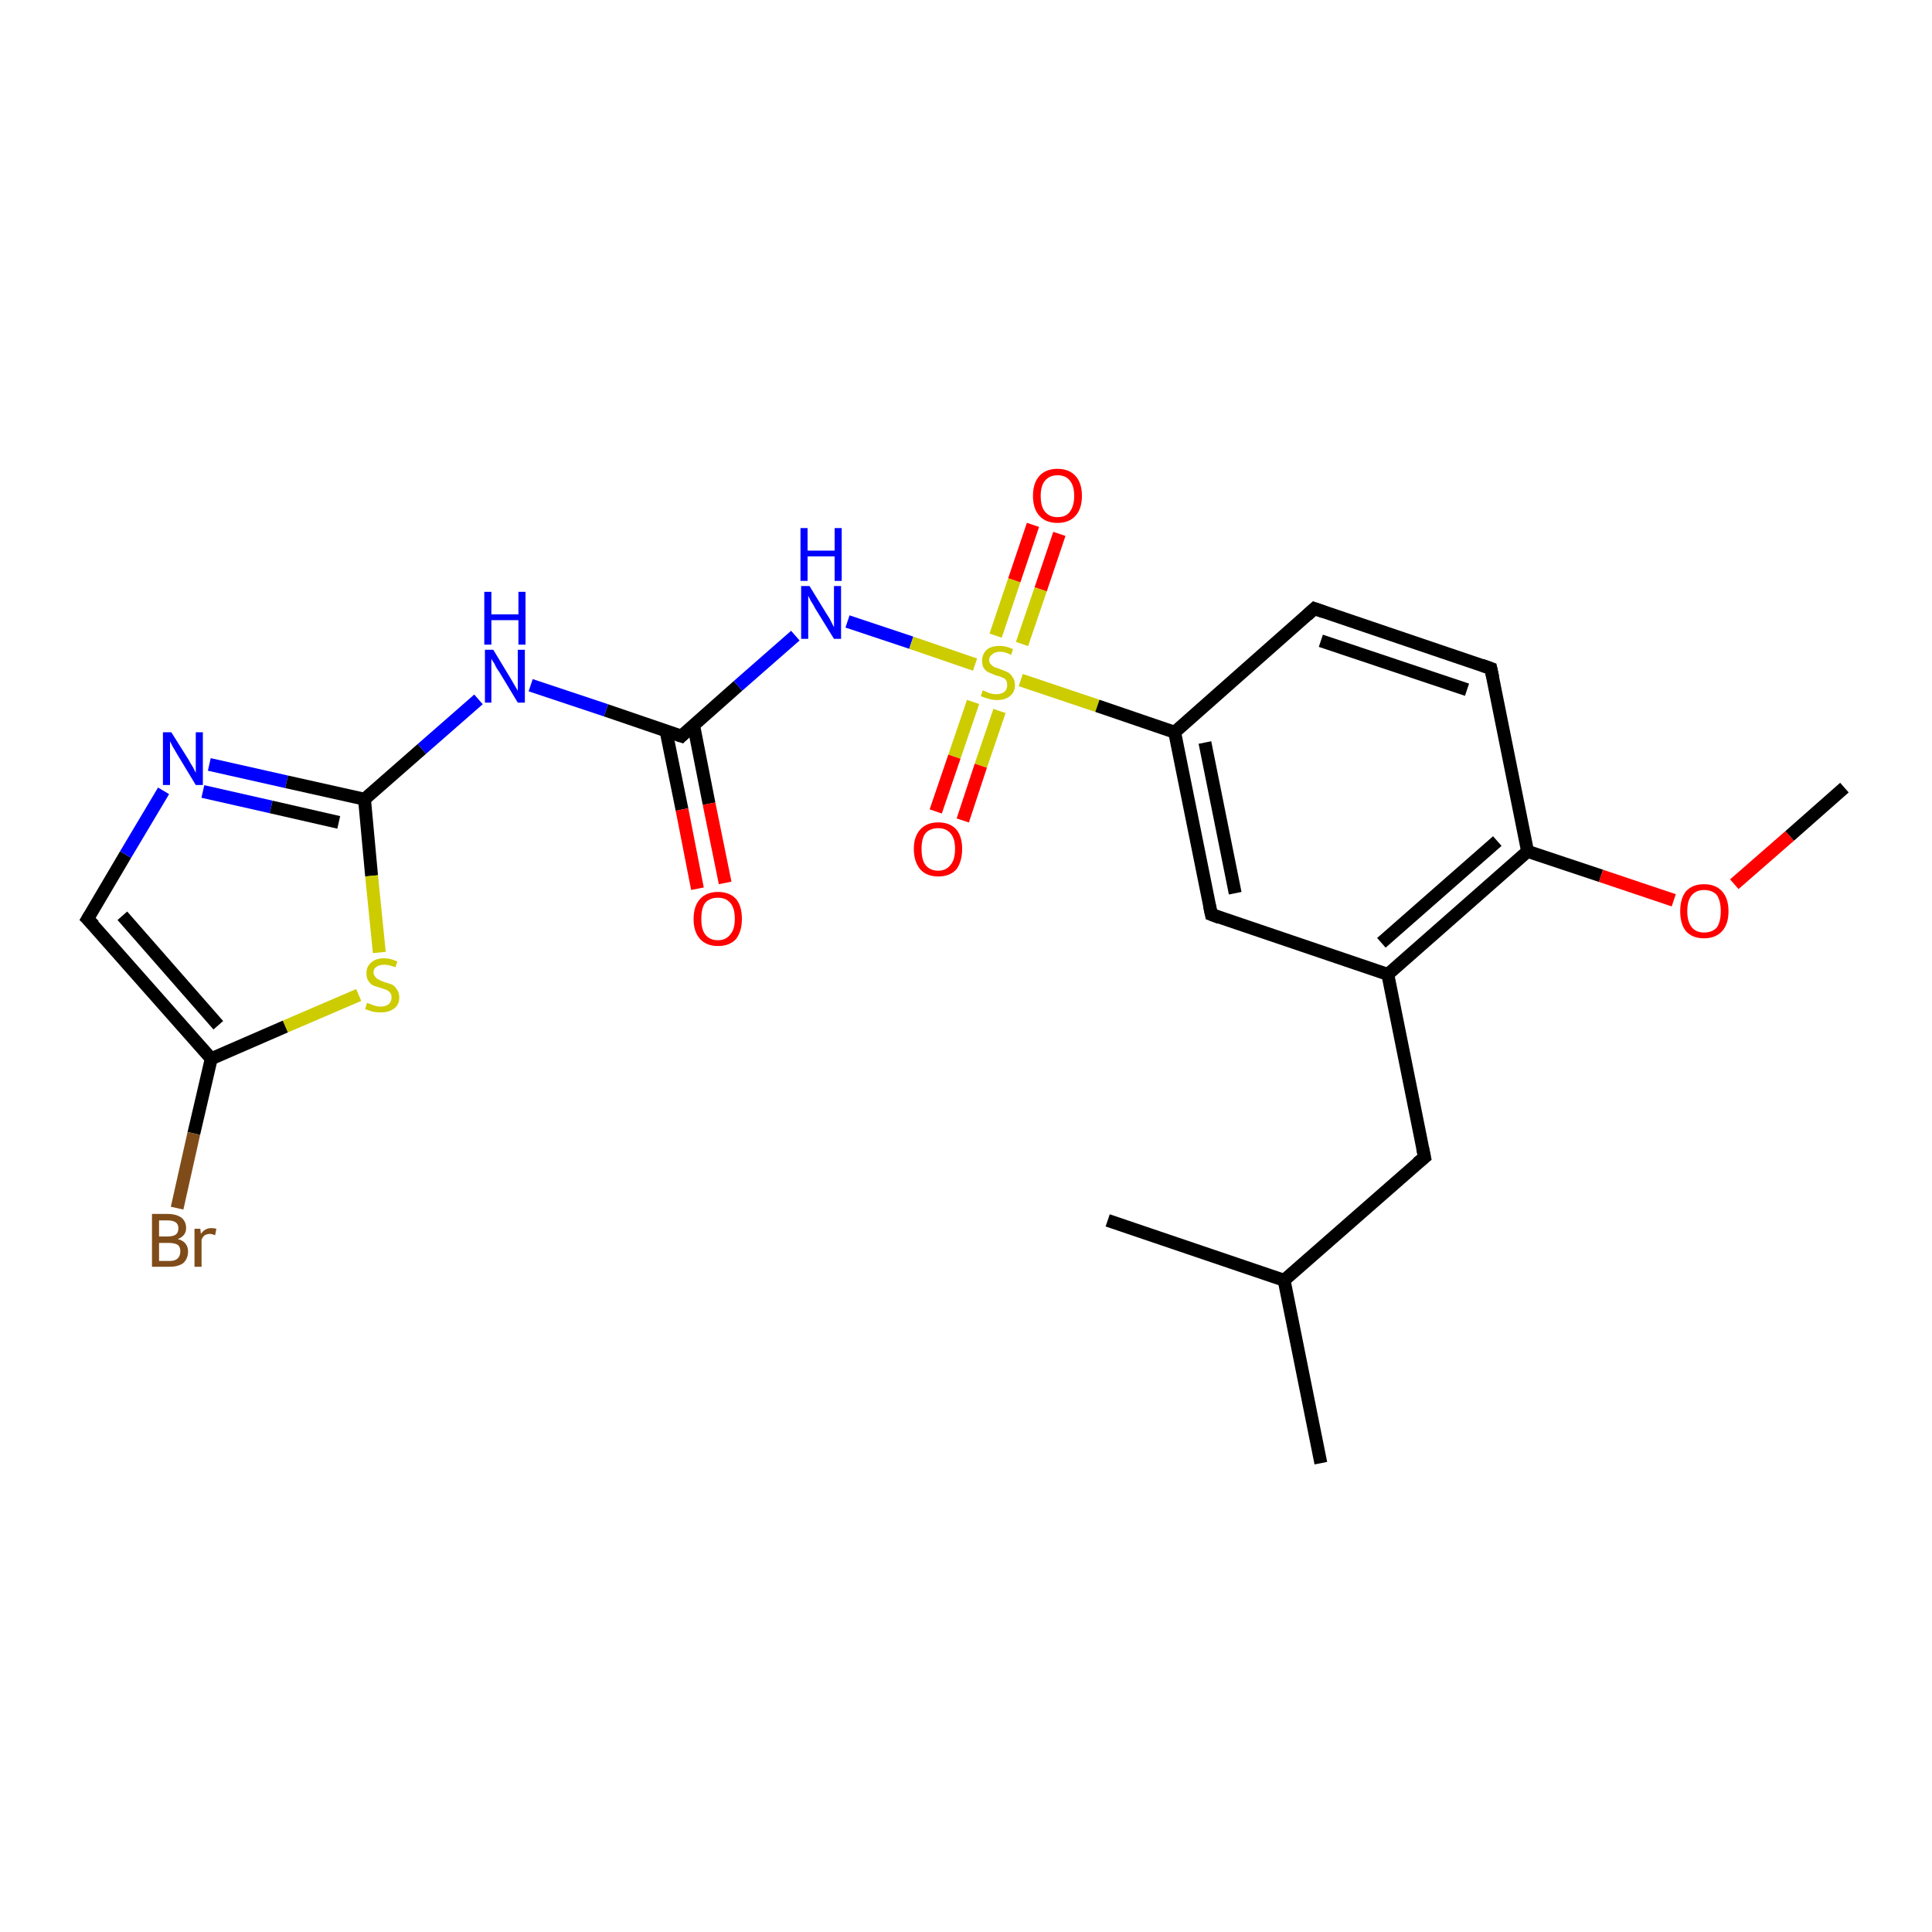 <?xml version='1.0' encoding='iso-8859-1'?>
<svg version='1.1' baseProfile='full'
              xmlns='http://www.w3.org/2000/svg'
                      xmlns:rdkit='http://www.rdkit.org/xml'
                      xmlns:xlink='http://www.w3.org/1999/xlink'
                  xml:space='preserve'
width='300px' height='300px' viewBox='0 0 300 300'>
<!-- END OF HEADER -->
<rect style='opacity:1.0;fill:#FFFFFF;stroke:none' width='300.0' height='300.0' x='0.0' y='0.0'> </rect>
<path class='bond-0 atom-0 atom-1' d='M 103.4,113.4 L 105.9,125.7' style='fill:none;fill-rule:evenodd;stroke:#000000;stroke-width:2.0px;stroke-linecap:butt;stroke-linejoin:miter;stroke-opacity:1' />
<path class='bond-0 atom-0 atom-1' d='M 105.9,125.7 L 108.3,138.0' style='fill:none;fill-rule:evenodd;stroke:#FF0000;stroke-width:2.0px;stroke-linecap:butt;stroke-linejoin:miter;stroke-opacity:1' />
<path class='bond-0 atom-0 atom-1' d='M 107.7,112.6 L 110.1,124.8' style='fill:none;fill-rule:evenodd;stroke:#000000;stroke-width:2.0px;stroke-linecap:butt;stroke-linejoin:miter;stroke-opacity:1' />
<path class='bond-0 atom-0 atom-1' d='M 110.1,124.8 L 112.6,137.1' style='fill:none;fill-rule:evenodd;stroke:#FF0000;stroke-width:2.0px;stroke-linecap:butt;stroke-linejoin:miter;stroke-opacity:1' />
<path class='bond-1 atom-0 atom-2' d='M 105.8,114.3 L 114.6,106.5' style='fill:none;fill-rule:evenodd;stroke:#000000;stroke-width:2.0px;stroke-linecap:butt;stroke-linejoin:miter;stroke-opacity:1' />
<path class='bond-1 atom-0 atom-2' d='M 114.6,106.5 L 123.5,98.7' style='fill:none;fill-rule:evenodd;stroke:#0000FF;stroke-width:2.0px;stroke-linecap:butt;stroke-linejoin:miter;stroke-opacity:1' />
<path class='bond-2 atom-2 atom-3' d='M 131.6,96.5 L 141.5,99.8' style='fill:none;fill-rule:evenodd;stroke:#0000FF;stroke-width:2.0px;stroke-linecap:butt;stroke-linejoin:miter;stroke-opacity:1' />
<path class='bond-2 atom-2 atom-3' d='M 141.5,99.8 L 151.4,103.2' style='fill:none;fill-rule:evenodd;stroke:#CCCC00;stroke-width:2.0px;stroke-linecap:butt;stroke-linejoin:miter;stroke-opacity:1' />
<path class='bond-3 atom-3 atom-4' d='M 158.5,105.6 L 170.4,109.6' style='fill:none;fill-rule:evenodd;stroke:#CCCC00;stroke-width:2.0px;stroke-linecap:butt;stroke-linejoin:miter;stroke-opacity:1' />
<path class='bond-3 atom-3 atom-4' d='M 170.4,109.6 L 182.4,113.7' style='fill:none;fill-rule:evenodd;stroke:#000000;stroke-width:2.0px;stroke-linecap:butt;stroke-linejoin:miter;stroke-opacity:1' />
<path class='bond-4 atom-4 atom-5' d='M 182.4,113.7 L 188.1,142.0' style='fill:none;fill-rule:evenodd;stroke:#000000;stroke-width:2.0px;stroke-linecap:butt;stroke-linejoin:miter;stroke-opacity:1' />
<path class='bond-4 atom-4 atom-5' d='M 187.1,115.3 L 191.8,138.7' style='fill:none;fill-rule:evenodd;stroke:#000000;stroke-width:2.0px;stroke-linecap:butt;stroke-linejoin:miter;stroke-opacity:1' />
<path class='bond-5 atom-5 atom-6' d='M 188.1,142.0 L 215.5,151.3' style='fill:none;fill-rule:evenodd;stroke:#000000;stroke-width:2.0px;stroke-linecap:butt;stroke-linejoin:miter;stroke-opacity:1' />
<path class='bond-6 atom-6 atom-7' d='M 215.5,151.3 L 221.2,179.7' style='fill:none;fill-rule:evenodd;stroke:#000000;stroke-width:2.0px;stroke-linecap:butt;stroke-linejoin:miter;stroke-opacity:1' />
<path class='bond-7 atom-7 atom-8' d='M 221.2,179.7 L 199.4,198.8' style='fill:none;fill-rule:evenodd;stroke:#000000;stroke-width:2.0px;stroke-linecap:butt;stroke-linejoin:miter;stroke-opacity:1' />
<path class='bond-8 atom-8 atom-9' d='M 199.4,198.8 L 205.1,227.2' style='fill:none;fill-rule:evenodd;stroke:#000000;stroke-width:2.0px;stroke-linecap:butt;stroke-linejoin:miter;stroke-opacity:1' />
<path class='bond-9 atom-8 atom-10' d='M 199.4,198.8 L 172.0,189.5' style='fill:none;fill-rule:evenodd;stroke:#000000;stroke-width:2.0px;stroke-linecap:butt;stroke-linejoin:miter;stroke-opacity:1' />
<path class='bond-10 atom-6 atom-11' d='M 215.5,151.3 L 237.2,132.2' style='fill:none;fill-rule:evenodd;stroke:#000000;stroke-width:2.0px;stroke-linecap:butt;stroke-linejoin:miter;stroke-opacity:1' />
<path class='bond-10 atom-6 atom-11' d='M 214.5,146.4 L 232.5,130.6' style='fill:none;fill-rule:evenodd;stroke:#000000;stroke-width:2.0px;stroke-linecap:butt;stroke-linejoin:miter;stroke-opacity:1' />
<path class='bond-11 atom-11 atom-12' d='M 237.2,132.2 L 231.5,103.8' style='fill:none;fill-rule:evenodd;stroke:#000000;stroke-width:2.0px;stroke-linecap:butt;stroke-linejoin:miter;stroke-opacity:1' />
<path class='bond-12 atom-12 atom-13' d='M 231.5,103.8 L 204.1,94.5' style='fill:none;fill-rule:evenodd;stroke:#000000;stroke-width:2.0px;stroke-linecap:butt;stroke-linejoin:miter;stroke-opacity:1' />
<path class='bond-12 atom-12 atom-13' d='M 227.8,107.1 L 205.1,99.5' style='fill:none;fill-rule:evenodd;stroke:#000000;stroke-width:2.0px;stroke-linecap:butt;stroke-linejoin:miter;stroke-opacity:1' />
<path class='bond-13 atom-11 atom-14' d='M 237.2,132.2 L 248.6,136.0' style='fill:none;fill-rule:evenodd;stroke:#000000;stroke-width:2.0px;stroke-linecap:butt;stroke-linejoin:miter;stroke-opacity:1' />
<path class='bond-13 atom-11 atom-14' d='M 248.6,136.0 L 259.9,139.8' style='fill:none;fill-rule:evenodd;stroke:#FF0000;stroke-width:2.0px;stroke-linecap:butt;stroke-linejoin:miter;stroke-opacity:1' />
<path class='bond-14 atom-14 atom-15' d='M 269.3,137.3 L 277.9,129.8' style='fill:none;fill-rule:evenodd;stroke:#FF0000;stroke-width:2.0px;stroke-linecap:butt;stroke-linejoin:miter;stroke-opacity:1' />
<path class='bond-14 atom-14 atom-15' d='M 277.9,129.8 L 286.4,122.3' style='fill:none;fill-rule:evenodd;stroke:#000000;stroke-width:2.0px;stroke-linecap:butt;stroke-linejoin:miter;stroke-opacity:1' />
<path class='bond-15 atom-3 atom-16' d='M 158.7,100.0 L 161.6,91.5' style='fill:none;fill-rule:evenodd;stroke:#CCCC00;stroke-width:2.0px;stroke-linecap:butt;stroke-linejoin:miter;stroke-opacity:1' />
<path class='bond-15 atom-3 atom-16' d='M 161.6,91.5 L 164.5,82.9' style='fill:none;fill-rule:evenodd;stroke:#FF0000;stroke-width:2.0px;stroke-linecap:butt;stroke-linejoin:miter;stroke-opacity:1' />
<path class='bond-15 atom-3 atom-16' d='M 154.6,98.7 L 157.5,90.1' style='fill:none;fill-rule:evenodd;stroke:#CCCC00;stroke-width:2.0px;stroke-linecap:butt;stroke-linejoin:miter;stroke-opacity:1' />
<path class='bond-15 atom-3 atom-16' d='M 157.5,90.1 L 160.4,81.5' style='fill:none;fill-rule:evenodd;stroke:#FF0000;stroke-width:2.0px;stroke-linecap:butt;stroke-linejoin:miter;stroke-opacity:1' />
<path class='bond-16 atom-3 atom-17' d='M 151.1,109.0 L 148.2,117.5' style='fill:none;fill-rule:evenodd;stroke:#CCCC00;stroke-width:2.0px;stroke-linecap:butt;stroke-linejoin:miter;stroke-opacity:1' />
<path class='bond-16 atom-3 atom-17' d='M 148.2,117.5 L 145.3,126.0' style='fill:none;fill-rule:evenodd;stroke:#FF0000;stroke-width:2.0px;stroke-linecap:butt;stroke-linejoin:miter;stroke-opacity:1' />
<path class='bond-16 atom-3 atom-17' d='M 155.2,110.4 L 152.3,118.9' style='fill:none;fill-rule:evenodd;stroke:#CCCC00;stroke-width:2.0px;stroke-linecap:butt;stroke-linejoin:miter;stroke-opacity:1' />
<path class='bond-16 atom-3 atom-17' d='M 152.3,118.9 L 149.5,127.4' style='fill:none;fill-rule:evenodd;stroke:#FF0000;stroke-width:2.0px;stroke-linecap:butt;stroke-linejoin:miter;stroke-opacity:1' />
<path class='bond-17 atom-0 atom-18' d='M 105.8,114.3 L 94.1,110.3' style='fill:none;fill-rule:evenodd;stroke:#000000;stroke-width:2.0px;stroke-linecap:butt;stroke-linejoin:miter;stroke-opacity:1' />
<path class='bond-17 atom-0 atom-18' d='M 94.1,110.3 L 82.4,106.4' style='fill:none;fill-rule:evenodd;stroke:#0000FF;stroke-width:2.0px;stroke-linecap:butt;stroke-linejoin:miter;stroke-opacity:1' />
<path class='bond-18 atom-18 atom-19' d='M 74.3,108.6 L 65.5,116.3' style='fill:none;fill-rule:evenodd;stroke:#0000FF;stroke-width:2.0px;stroke-linecap:butt;stroke-linejoin:miter;stroke-opacity:1' />
<path class='bond-18 atom-18 atom-19' d='M 65.5,116.3 L 56.6,124.1' style='fill:none;fill-rule:evenodd;stroke:#000000;stroke-width:2.0px;stroke-linecap:butt;stroke-linejoin:miter;stroke-opacity:1' />
<path class='bond-19 atom-19 atom-20' d='M 56.6,124.1 L 57.7,136.0' style='fill:none;fill-rule:evenodd;stroke:#000000;stroke-width:2.0px;stroke-linecap:butt;stroke-linejoin:miter;stroke-opacity:1' />
<path class='bond-19 atom-19 atom-20' d='M 57.7,136.0 L 58.9,147.9' style='fill:none;fill-rule:evenodd;stroke:#CCCC00;stroke-width:2.0px;stroke-linecap:butt;stroke-linejoin:miter;stroke-opacity:1' />
<path class='bond-20 atom-20 atom-21' d='M 55.7,154.5 L 44.3,159.4' style='fill:none;fill-rule:evenodd;stroke:#CCCC00;stroke-width:2.0px;stroke-linecap:butt;stroke-linejoin:miter;stroke-opacity:1' />
<path class='bond-20 atom-20 atom-21' d='M 44.3,159.4 L 32.8,164.4' style='fill:none;fill-rule:evenodd;stroke:#000000;stroke-width:2.0px;stroke-linecap:butt;stroke-linejoin:miter;stroke-opacity:1' />
<path class='bond-21 atom-21 atom-22' d='M 32.8,164.4 L 30.1,176.0' style='fill:none;fill-rule:evenodd;stroke:#000000;stroke-width:2.0px;stroke-linecap:butt;stroke-linejoin:miter;stroke-opacity:1' />
<path class='bond-21 atom-21 atom-22' d='M 30.1,176.0 L 27.5,187.6' style='fill:none;fill-rule:evenodd;stroke:#7F4C19;stroke-width:2.0px;stroke-linecap:butt;stroke-linejoin:miter;stroke-opacity:1' />
<path class='bond-22 atom-21 atom-23' d='M 32.8,164.4 L 13.6,142.7' style='fill:none;fill-rule:evenodd;stroke:#000000;stroke-width:2.0px;stroke-linecap:butt;stroke-linejoin:miter;stroke-opacity:1' />
<path class='bond-22 atom-21 atom-23' d='M 33.9,159.2 L 19.0,142.2' style='fill:none;fill-rule:evenodd;stroke:#000000;stroke-width:2.0px;stroke-linecap:butt;stroke-linejoin:miter;stroke-opacity:1' />
<path class='bond-23 atom-23 atom-24' d='M 13.6,142.7 L 19.5,132.7' style='fill:none;fill-rule:evenodd;stroke:#000000;stroke-width:2.0px;stroke-linecap:butt;stroke-linejoin:miter;stroke-opacity:1' />
<path class='bond-23 atom-23 atom-24' d='M 19.5,132.7 L 25.4,122.8' style='fill:none;fill-rule:evenodd;stroke:#0000FF;stroke-width:2.0px;stroke-linecap:butt;stroke-linejoin:miter;stroke-opacity:1' />
<path class='bond-24 atom-13 atom-4' d='M 204.1,94.5 L 182.4,113.7' style='fill:none;fill-rule:evenodd;stroke:#000000;stroke-width:2.0px;stroke-linecap:butt;stroke-linejoin:miter;stroke-opacity:1' />
<path class='bond-25 atom-24 atom-19' d='M 32.5,118.7 L 44.5,121.4' style='fill:none;fill-rule:evenodd;stroke:#0000FF;stroke-width:2.0px;stroke-linecap:butt;stroke-linejoin:miter;stroke-opacity:1' />
<path class='bond-25 atom-24 atom-19' d='M 44.5,121.4 L 56.6,124.1' style='fill:none;fill-rule:evenodd;stroke:#000000;stroke-width:2.0px;stroke-linecap:butt;stroke-linejoin:miter;stroke-opacity:1' />
<path class='bond-25 atom-24 atom-19' d='M 31.5,122.9 L 42.1,125.3' style='fill:none;fill-rule:evenodd;stroke:#0000FF;stroke-width:2.0px;stroke-linecap:butt;stroke-linejoin:miter;stroke-opacity:1' />
<path class='bond-25 atom-24 atom-19' d='M 42.1,125.3 L 52.6,127.7' style='fill:none;fill-rule:evenodd;stroke:#000000;stroke-width:2.0px;stroke-linecap:butt;stroke-linejoin:miter;stroke-opacity:1' />
<path d='M 106.2,113.9 L 105.8,114.3 L 105.2,114.1' style='fill:none;stroke:#000000;stroke-width:2.0px;stroke-linecap:butt;stroke-linejoin:miter;stroke-opacity:1;' />
<path d='M 187.8,140.6 L 188.1,142.0 L 189.4,142.5' style='fill:none;stroke:#000000;stroke-width:2.0px;stroke-linecap:butt;stroke-linejoin:miter;stroke-opacity:1;' />
<path d='M 220.9,178.3 L 221.2,179.7 L 220.1,180.6' style='fill:none;stroke:#000000;stroke-width:2.0px;stroke-linecap:butt;stroke-linejoin:miter;stroke-opacity:1;' />
<path d='M 231.8,105.2 L 231.5,103.8 L 230.1,103.3' style='fill:none;stroke:#000000;stroke-width:2.0px;stroke-linecap:butt;stroke-linejoin:miter;stroke-opacity:1;' />
<path d='M 205.5,95.0 L 204.1,94.5 L 203.0,95.5' style='fill:none;stroke:#000000;stroke-width:2.0px;stroke-linecap:butt;stroke-linejoin:miter;stroke-opacity:1;' />
<path d='M 14.6,143.7 L 13.6,142.7 L 13.9,142.2' style='fill:none;stroke:#000000;stroke-width:2.0px;stroke-linecap:butt;stroke-linejoin:miter;stroke-opacity:1;' />
<path class='atom-1' d='M 107.7 142.7
Q 107.7 140.7, 108.7 139.6
Q 109.7 138.5, 111.5 138.5
Q 113.3 138.5, 114.3 139.6
Q 115.2 140.7, 115.2 142.7
Q 115.2 144.6, 114.3 145.8
Q 113.3 146.9, 111.5 146.9
Q 109.7 146.9, 108.7 145.8
Q 107.7 144.7, 107.7 142.7
M 111.5 146.0
Q 112.7 146.0, 113.4 145.1
Q 114.1 144.3, 114.1 142.7
Q 114.1 141.0, 113.4 140.2
Q 112.7 139.4, 111.5 139.4
Q 110.2 139.4, 109.5 140.2
Q 108.9 141.0, 108.9 142.7
Q 108.9 144.3, 109.5 145.1
Q 110.2 146.0, 111.5 146.0
' fill='#FF0000'/>
<path class='atom-2' d='M 125.7 91.0
L 128.4 95.4
Q 128.7 95.8, 129.1 96.6
Q 129.5 97.4, 129.5 97.4
L 129.5 91.0
L 130.6 91.0
L 130.6 99.2
L 129.5 99.2
L 126.6 94.5
Q 126.3 93.9, 125.9 93.3
Q 125.6 92.7, 125.5 92.5
L 125.5 99.2
L 124.4 99.2
L 124.4 91.0
L 125.7 91.0
' fill='#0000FF'/>
<path class='atom-2' d='M 124.3 82.0
L 125.4 82.0
L 125.4 85.5
L 129.6 85.5
L 129.6 82.0
L 130.7 82.0
L 130.7 90.2
L 129.6 90.2
L 129.6 86.4
L 125.4 86.4
L 125.4 90.2
L 124.3 90.2
L 124.3 82.0
' fill='#0000FF'/>
<path class='atom-3' d='M 152.6 107.2
Q 152.7 107.2, 153.1 107.4
Q 153.5 107.6, 153.9 107.7
Q 154.3 107.8, 154.7 107.8
Q 155.5 107.8, 156.0 107.4
Q 156.4 107.0, 156.4 106.4
Q 156.4 105.9, 156.2 105.6
Q 156.0 105.3, 155.6 105.2
Q 155.3 105.0, 154.7 104.9
Q 154.0 104.6, 153.5 104.4
Q 153.1 104.2, 152.8 103.8
Q 152.5 103.4, 152.5 102.6
Q 152.5 101.6, 153.2 100.9
Q 153.9 100.3, 155.3 100.3
Q 156.2 100.3, 157.3 100.8
L 157.0 101.7
Q 156.1 101.2, 155.3 101.2
Q 154.5 101.2, 154.1 101.6
Q 153.6 101.9, 153.6 102.5
Q 153.6 102.9, 153.9 103.2
Q 154.1 103.4, 154.4 103.6
Q 154.8 103.7, 155.3 103.9
Q 156.1 104.2, 156.5 104.4
Q 156.9 104.6, 157.2 105.1
Q 157.6 105.6, 157.6 106.4
Q 157.6 107.5, 156.8 108.1
Q 156.1 108.7, 154.8 108.7
Q 154.1 108.7, 153.5 108.5
Q 153.0 108.4, 152.3 108.1
L 152.6 107.2
' fill='#CCCC00'/>
<path class='atom-14' d='M 260.9 141.5
Q 260.9 139.5, 261.8 138.4
Q 262.8 137.3, 264.6 137.3
Q 266.4 137.3, 267.4 138.4
Q 268.4 139.5, 268.4 141.5
Q 268.4 143.5, 267.4 144.6
Q 266.4 145.7, 264.6 145.7
Q 262.8 145.7, 261.8 144.6
Q 260.9 143.5, 260.9 141.5
M 264.6 144.8
Q 265.9 144.8, 266.6 144.0
Q 267.2 143.1, 267.2 141.5
Q 267.2 139.9, 266.6 139.0
Q 265.9 138.2, 264.6 138.2
Q 263.4 138.2, 262.7 139.0
Q 262.0 139.8, 262.0 141.5
Q 262.0 143.1, 262.7 144.0
Q 263.4 144.8, 264.6 144.8
' fill='#FF0000'/>
<path class='atom-16' d='M 160.4 77.0
Q 160.4 75.0, 161.4 73.9
Q 162.4 72.8, 164.2 72.8
Q 166.0 72.8, 167.0 73.9
Q 168.0 75.0, 168.0 77.0
Q 168.0 79.0, 167.0 80.1
Q 166.0 81.2, 164.2 81.2
Q 162.4 81.2, 161.4 80.1
Q 160.4 79.0, 160.4 77.0
M 164.2 80.3
Q 165.5 80.3, 166.1 79.5
Q 166.8 78.6, 166.8 77.0
Q 166.8 75.4, 166.1 74.6
Q 165.5 73.8, 164.2 73.8
Q 163.0 73.8, 162.3 74.6
Q 161.6 75.4, 161.6 77.0
Q 161.6 78.7, 162.3 79.5
Q 163.0 80.3, 164.2 80.3
' fill='#FF0000'/>
<path class='atom-17' d='M 141.9 131.8
Q 141.9 129.9, 142.9 128.8
Q 143.9 127.7, 145.7 127.7
Q 147.5 127.7, 148.5 128.8
Q 149.4 129.9, 149.4 131.8
Q 149.4 133.8, 148.5 135.0
Q 147.5 136.1, 145.7 136.1
Q 143.9 136.1, 142.9 135.0
Q 141.9 133.8, 141.9 131.8
M 145.7 135.2
Q 146.9 135.2, 147.6 134.3
Q 148.3 133.5, 148.3 131.8
Q 148.3 130.2, 147.6 129.4
Q 146.9 128.6, 145.7 128.6
Q 144.4 128.6, 143.7 129.4
Q 143.1 130.2, 143.1 131.8
Q 143.1 133.5, 143.7 134.3
Q 144.4 135.2, 145.7 135.2
' fill='#FF0000'/>
<path class='atom-18' d='M 76.6 100.9
L 79.2 105.2
Q 79.5 105.7, 79.9 106.4
Q 80.4 107.2, 80.4 107.3
L 80.4 100.9
L 81.5 100.9
L 81.5 109.1
L 80.4 109.1
L 77.5 104.3
Q 77.1 103.8, 76.8 103.1
Q 76.4 102.5, 76.3 102.3
L 76.3 109.1
L 75.3 109.1
L 75.3 100.9
L 76.6 100.9
' fill='#0000FF'/>
<path class='atom-18' d='M 75.2 91.9
L 76.3 91.9
L 76.3 95.4
L 80.5 95.4
L 80.5 91.9
L 81.6 91.9
L 81.6 100.1
L 80.5 100.1
L 80.5 96.3
L 76.3 96.3
L 76.3 100.1
L 75.2 100.1
L 75.2 91.9
' fill='#0000FF'/>
<path class='atom-20' d='M 57.0 155.7
Q 57.1 155.8, 57.5 155.9
Q 57.9 156.1, 58.3 156.2
Q 58.7 156.3, 59.1 156.3
Q 59.9 156.3, 60.4 155.9
Q 60.8 155.5, 60.8 154.9
Q 60.8 154.4, 60.6 154.2
Q 60.4 153.9, 60.0 153.7
Q 59.7 153.6, 59.1 153.4
Q 58.4 153.2, 57.9 153.0
Q 57.5 152.8, 57.2 152.3
Q 56.9 151.9, 56.9 151.1
Q 56.9 150.1, 57.6 149.5
Q 58.3 148.8, 59.7 148.8
Q 60.6 148.8, 61.7 149.3
L 61.4 150.2
Q 60.4 149.8, 59.7 149.8
Q 58.9 149.8, 58.5 150.1
Q 58.0 150.4, 58.0 151.0
Q 58.0 151.4, 58.3 151.7
Q 58.5 152.0, 58.8 152.1
Q 59.1 152.3, 59.7 152.5
Q 60.4 152.7, 60.9 152.9
Q 61.3 153.1, 61.6 153.6
Q 62.0 154.1, 62.0 154.9
Q 62.0 156.0, 61.2 156.6
Q 60.4 157.2, 59.2 157.2
Q 58.4 157.2, 57.9 157.1
Q 57.3 156.9, 56.7 156.7
L 57.0 155.7
' fill='#CCCC00'/>
<path class='atom-22' d='M 27.6 192.4
Q 28.4 192.6, 28.8 193.1
Q 29.2 193.6, 29.2 194.3
Q 29.2 195.4, 28.5 196.1
Q 27.7 196.7, 26.4 196.7
L 23.6 196.7
L 23.6 188.5
L 26.0 188.5
Q 27.4 188.5, 28.2 189.1
Q 28.9 189.7, 28.9 190.7
Q 28.9 191.9, 27.6 192.4
M 24.7 189.5
L 24.7 192.0
L 26.0 192.0
Q 26.9 192.0, 27.3 191.7
Q 27.7 191.4, 27.7 190.7
Q 27.7 189.5, 26.0 189.5
L 24.7 189.5
M 26.4 195.8
Q 27.2 195.8, 27.6 195.4
Q 28.0 195.0, 28.0 194.3
Q 28.0 193.6, 27.6 193.3
Q 27.1 193.0, 26.2 193.0
L 24.7 193.0
L 24.7 195.8
L 26.4 195.8
' fill='#7F4C19'/>
<path class='atom-22' d='M 31.1 190.8
L 31.2 191.6
Q 31.8 190.7, 32.8 190.7
Q 33.2 190.7, 33.6 190.8
L 33.4 191.8
Q 32.9 191.6, 32.6 191.6
Q 32.2 191.6, 31.8 191.8
Q 31.5 192.0, 31.3 192.5
L 31.3 196.7
L 30.2 196.7
L 30.2 190.8
L 31.1 190.8
' fill='#7F4C19'/>
<path class='atom-24' d='M 26.6 113.7
L 29.3 118.0
Q 29.5 118.4, 30.0 119.2
Q 30.4 120.0, 30.4 120.0
L 30.4 113.7
L 31.5 113.7
L 31.5 121.9
L 30.4 121.9
L 27.5 117.1
Q 27.2 116.6, 26.8 115.9
Q 26.5 115.3, 26.4 115.1
L 26.4 121.9
L 25.3 121.9
L 25.3 113.7
L 26.6 113.7
' fill='#0000FF'/>
</svg>

